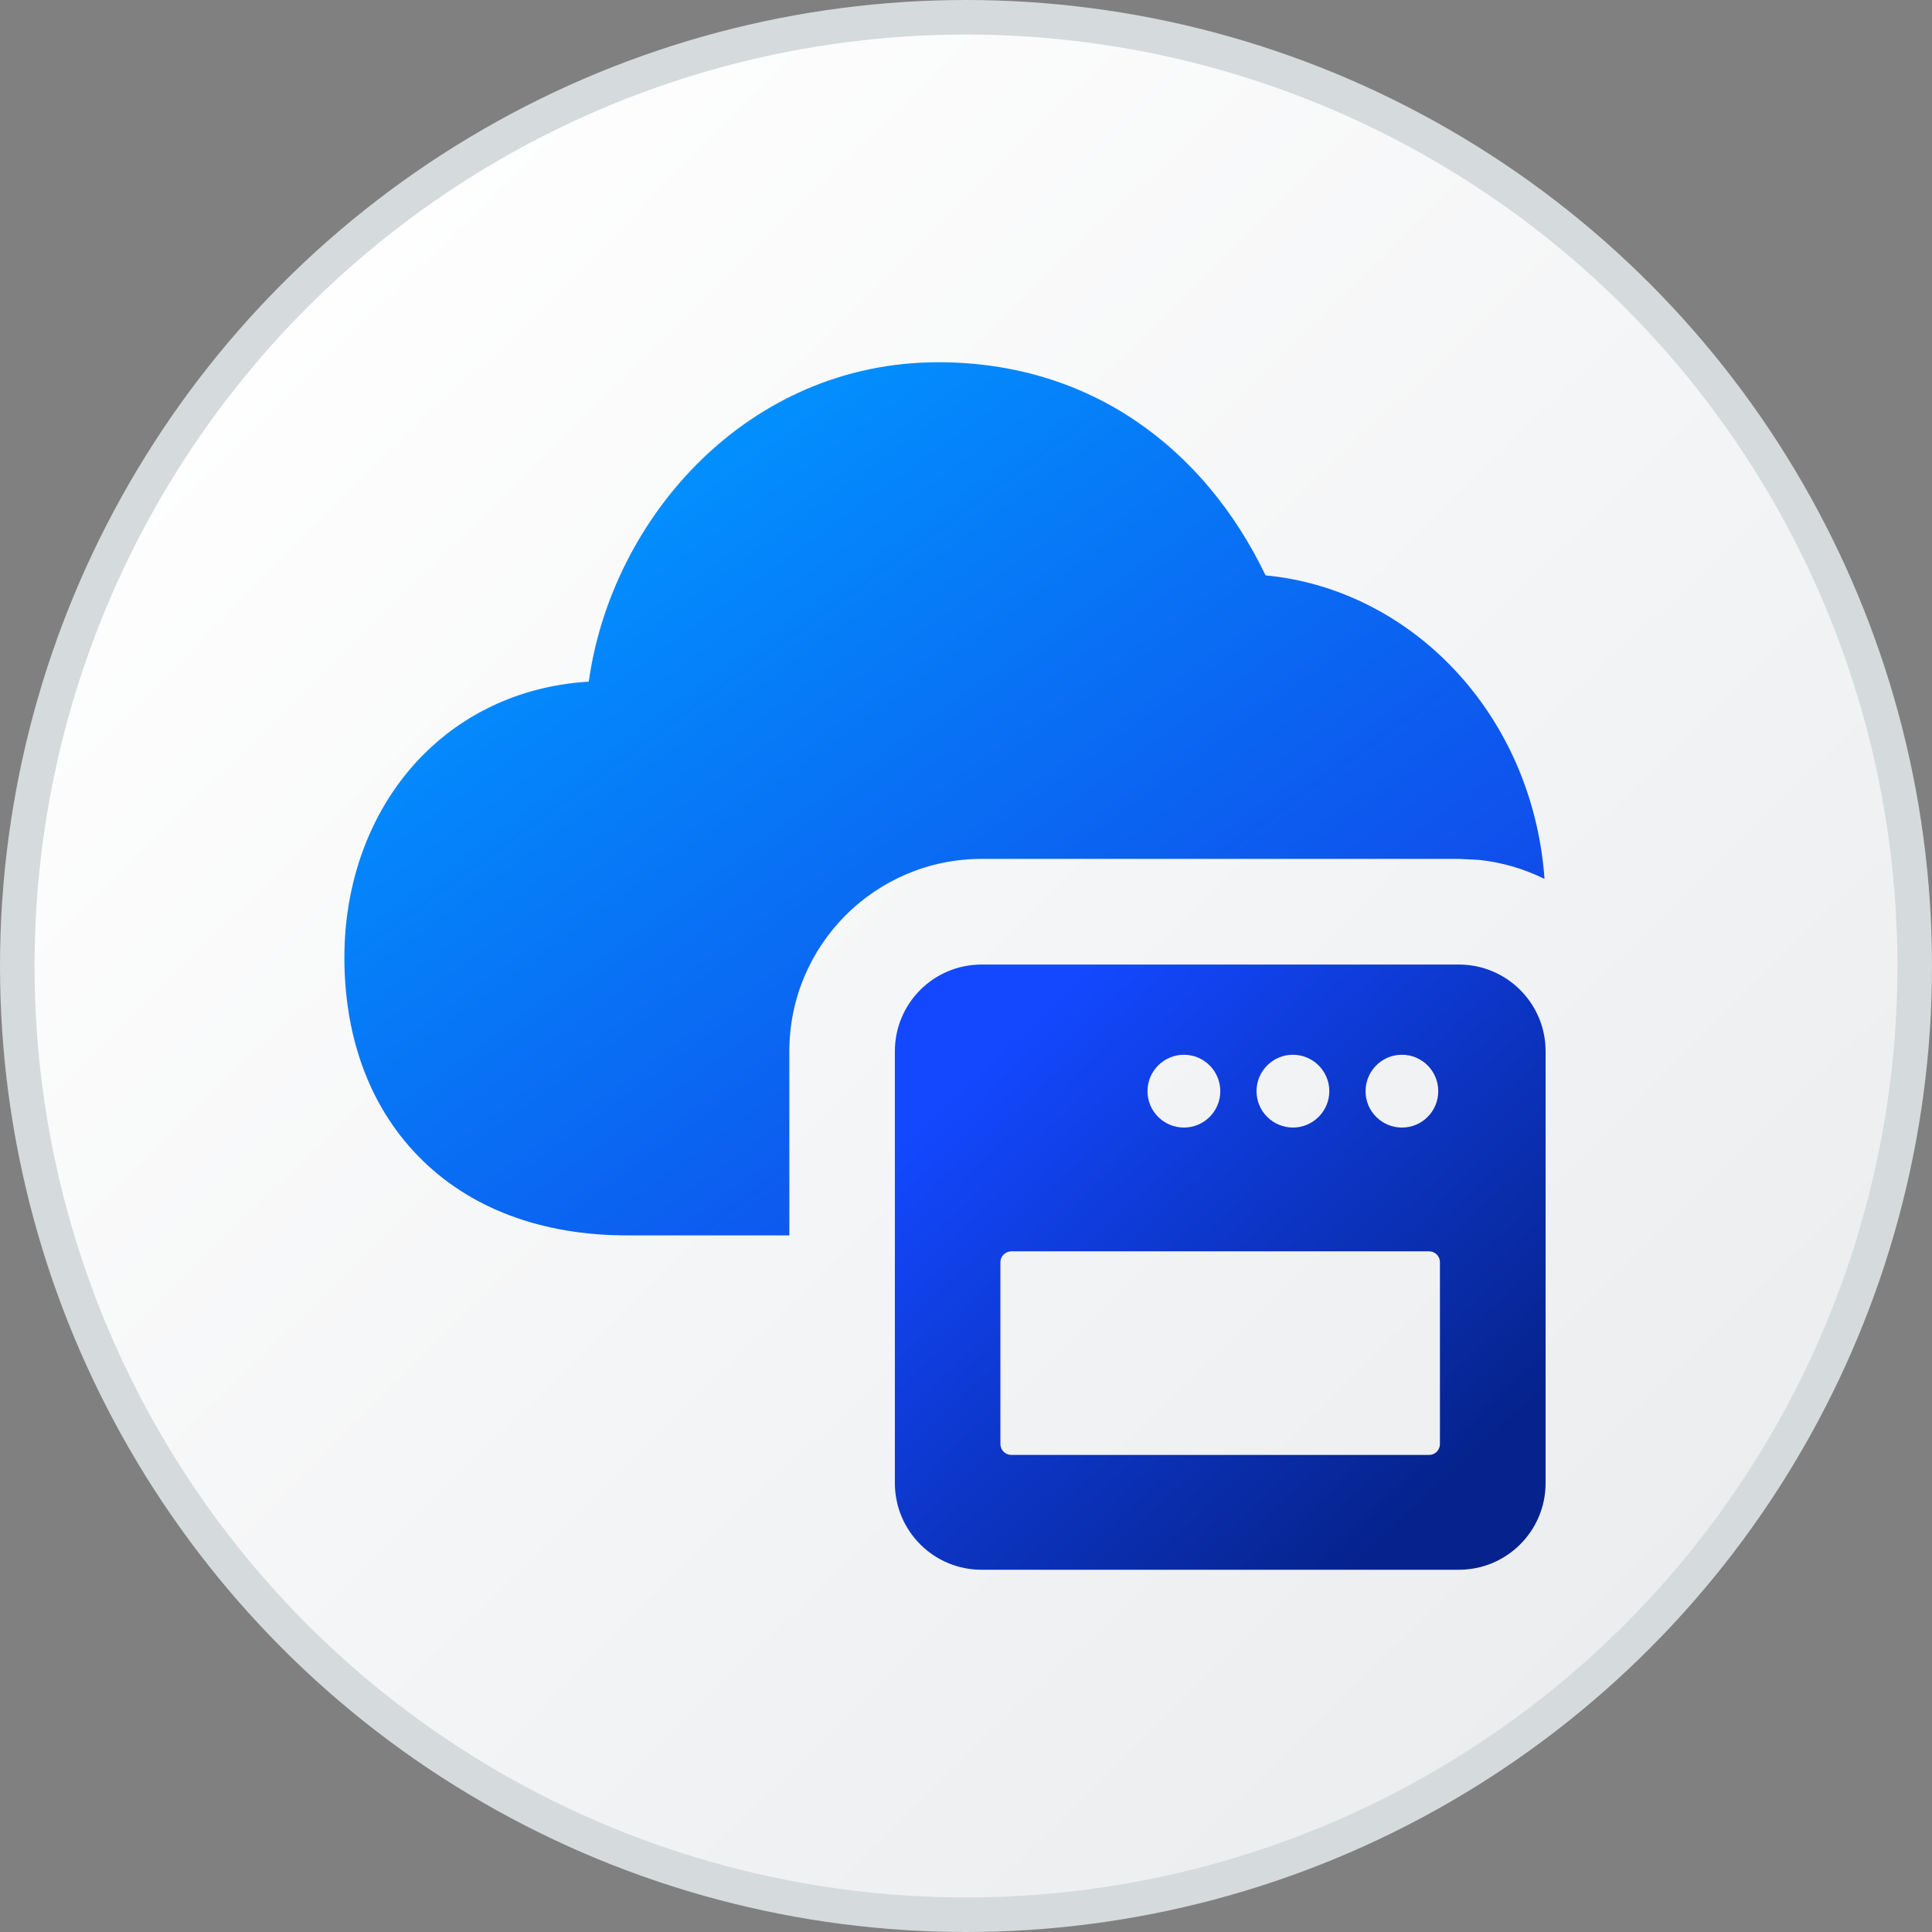 <svg width="16" height="16" viewBox="0 0 16 16" fill="none" xmlns="http://www.w3.org/2000/svg">
<rect x="0" y="0" width="16" height="16" fill="#808080" stroke="none"/>
<circle cx="8" cy="8" r="7.857" fill="url(#paint0_linear_7100_11568)" stroke="#D5DADD" stroke-width="0.286"/>
<g clip-path="url(#clip0_7100_11568)">
<path d="M7.771 3C9.03 3 9.973 3.71 10.481 4.765C11.684 4.879 12.692 5.909 12.791 7.279C12.624 7.196 12.44 7.141 12.246 7.121L12.083 7.113H8.13C7.25 7.113 6.537 7.826 6.537 8.706V10.231H5.196C4.487 10.231 3.885 10.009 3.461 9.572C3.039 9.138 2.852 8.551 2.852 7.93C2.852 7.261 3.096 6.627 3.568 6.19C3.917 5.868 4.367 5.676 4.876 5.645C5.063 4.294 6.188 3 7.771 3Z" fill="url(#paint1_linear_7100_11568)"/>
<path fill-rule="evenodd" clip-rule="evenodd" d="M12.8 8.706C12.8 8.309 12.478 7.988 12.082 7.988H8.129C7.732 7.988 7.411 8.309 7.411 8.706V12.282C7.411 12.679 7.732 13 8.129 13H12.082C12.478 13 12.8 12.679 12.8 12.282V8.706ZM8.374 10.363C8.325 10.364 8.285 10.404 8.285 10.453V11.959C8.285 12.009 8.325 12.048 8.374 12.049H11.836C11.885 12.049 11.925 12.009 11.925 11.959V10.453C11.925 10.404 11.885 10.363 11.836 10.363H8.374ZM10.106 9.037C10.106 8.87 9.971 8.735 9.805 8.735C9.638 8.735 9.503 8.87 9.503 9.037C9.503 9.203 9.638 9.338 9.805 9.338C9.971 9.338 10.106 9.203 10.106 9.037ZM10.707 8.735C10.873 8.735 11.009 8.87 11.009 9.037C11.008 9.203 10.873 9.338 10.707 9.338C10.541 9.337 10.406 9.203 10.406 9.037C10.406 8.87 10.541 8.735 10.707 8.735ZM11.911 9.037C11.911 8.87 11.777 8.735 11.61 8.735C11.444 8.735 11.309 8.87 11.309 9.037C11.309 9.203 11.444 9.338 11.61 9.338C11.777 9.338 11.911 9.203 11.911 9.037Z" fill="url(#paint2_linear_7100_11568)"/>
</g>
<defs>
<linearGradient id="paint0_linear_7100_11568" x1="1.451" y1="2.271" x2="13.688" y2="14.748" gradientUnits="userSpaceOnUse">
<stop stop-color="white"/>
<stop offset="1" stop-color="#EAECEE"/>
</linearGradient>
<linearGradient id="paint1_linear_7100_11568" x1="4.342" y1="4.081" x2="9.159" y2="10.704" gradientUnits="userSpaceOnUse">
<stop stop-color="#0195FF"/>
<stop offset="0.991" stop-color="#1147E9"/>
</linearGradient>
<linearGradient id="paint2_linear_7100_11568" x1="8.208" y1="8.725" x2="11.705" y2="12.502" gradientUnits="userSpaceOnUse">
<stop stop-color="#1348FF"/>
<stop offset="1" stop-color="#06238D"/>
</linearGradient>
<clipPath id="clip0_7100_11568">
<rect width="10" height="10" fill="white" transform="translate(2.8 3)"/>
</clipPath>
</defs>
</svg>
